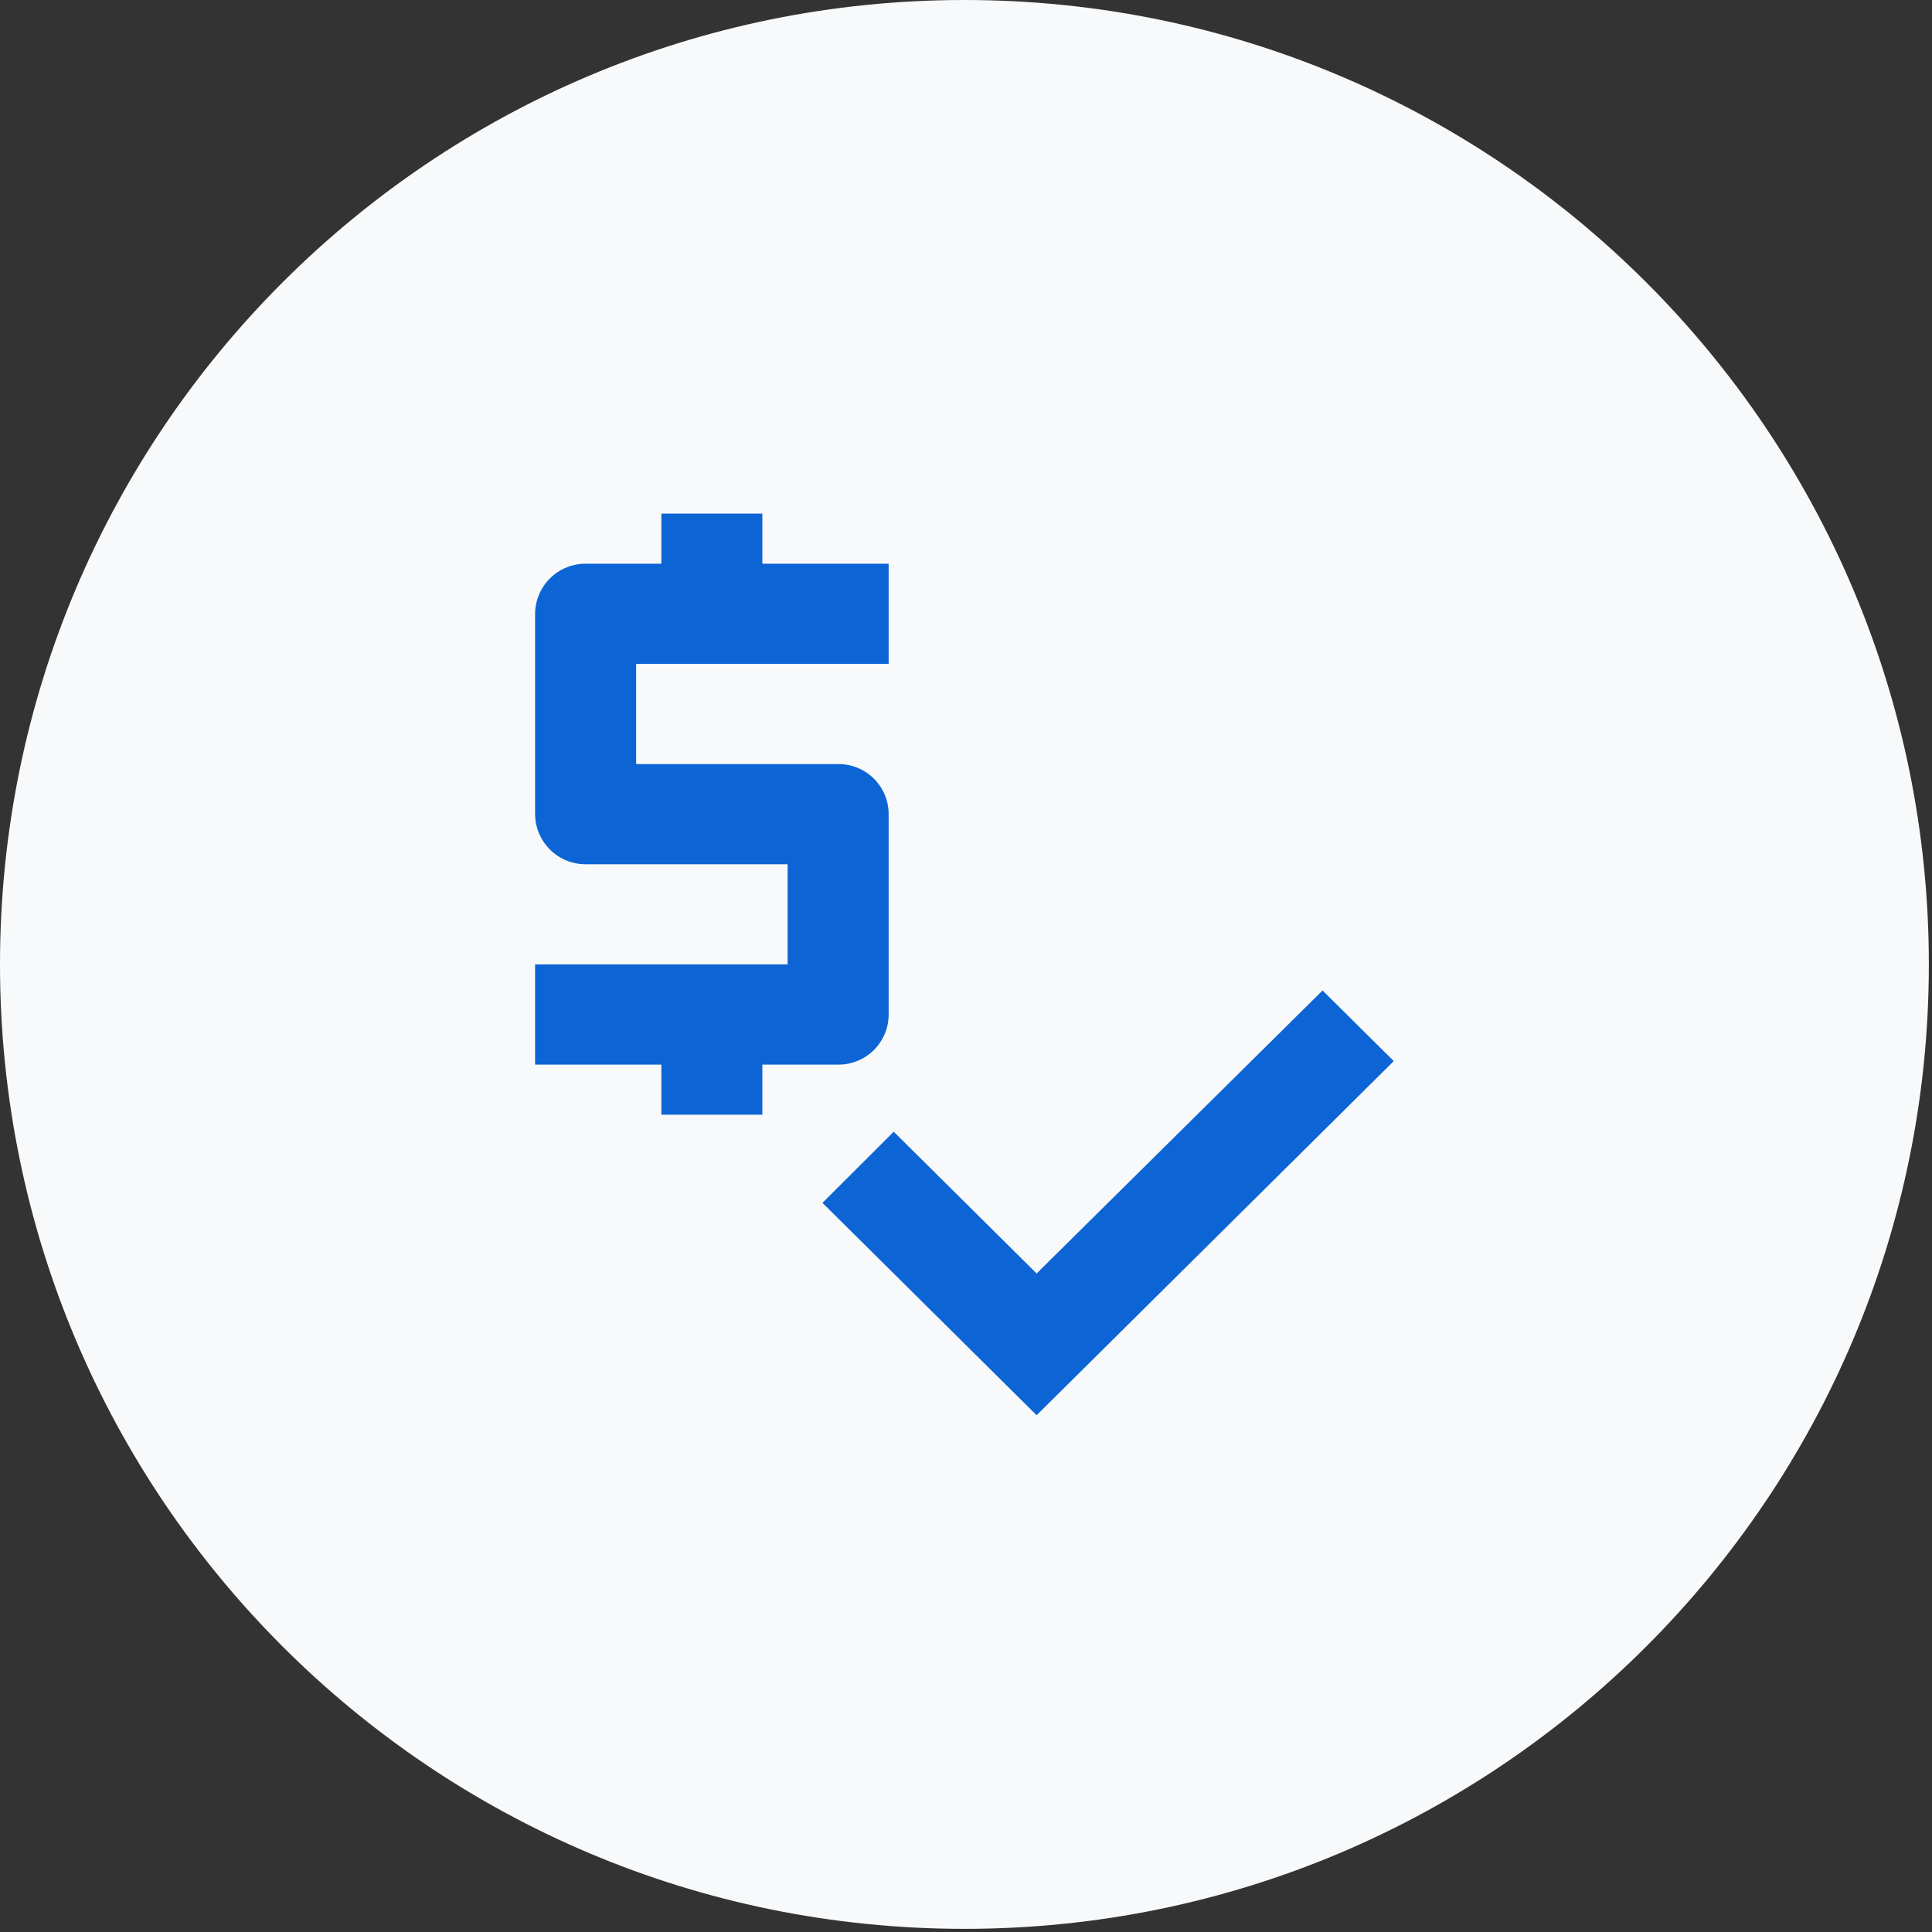<svg width="270" height="270" viewBox="0 0 270 270" fill="none" xmlns="http://www.w3.org/2000/svg">
<rect x="0" y="0" width="270" height="270" fill="#333333" stroke="none"/>
<path d="M134.78 269.56C209.217 269.56 269.56 209.217 269.56 134.78C269.56 60.343 209.217 0 134.78 0C60.343 0 0 60.343 0 134.78C0 209.217 60.343 269.56 134.78 269.56Z" fill="#F7F9FA"/>
<path d="M124.19 141.78V113.78C124.19 112.855 124.007 111.94 123.652 111.087C123.296 110.234 122.775 109.459 122.119 108.809C121.462 108.158 120.683 107.644 119.827 107.295C118.971 106.947 118.054 106.772 117.13 106.78H88.9V92.78H124.19V78.78H106.54V71.78H92.43V78.78H81.84C79.977 78.777 78.189 79.512 76.866 80.823C75.543 82.135 74.793 83.917 74.78 85.78V113.78C74.793 115.643 75.543 117.425 76.866 118.736C78.189 120.048 79.977 120.782 81.84 120.78H110.07V134.78H74.78V148.78H92.43V155.78H106.54V148.78H117.13C118.054 148.788 118.971 148.613 119.827 148.264C120.683 147.916 121.462 147.402 122.119 146.751C122.775 146.1 123.296 145.326 123.652 144.473C124.007 143.619 124.19 142.704 124.19 141.78Z" fill="#0D64D5"/>
<path d="M184.83 138.42L144.87 177.97L124.9 158.16L114.94 168.1L144.87 197.78L194.78 148.29L184.83 138.42Z" fill="#0D64D5"/>
</svg>
